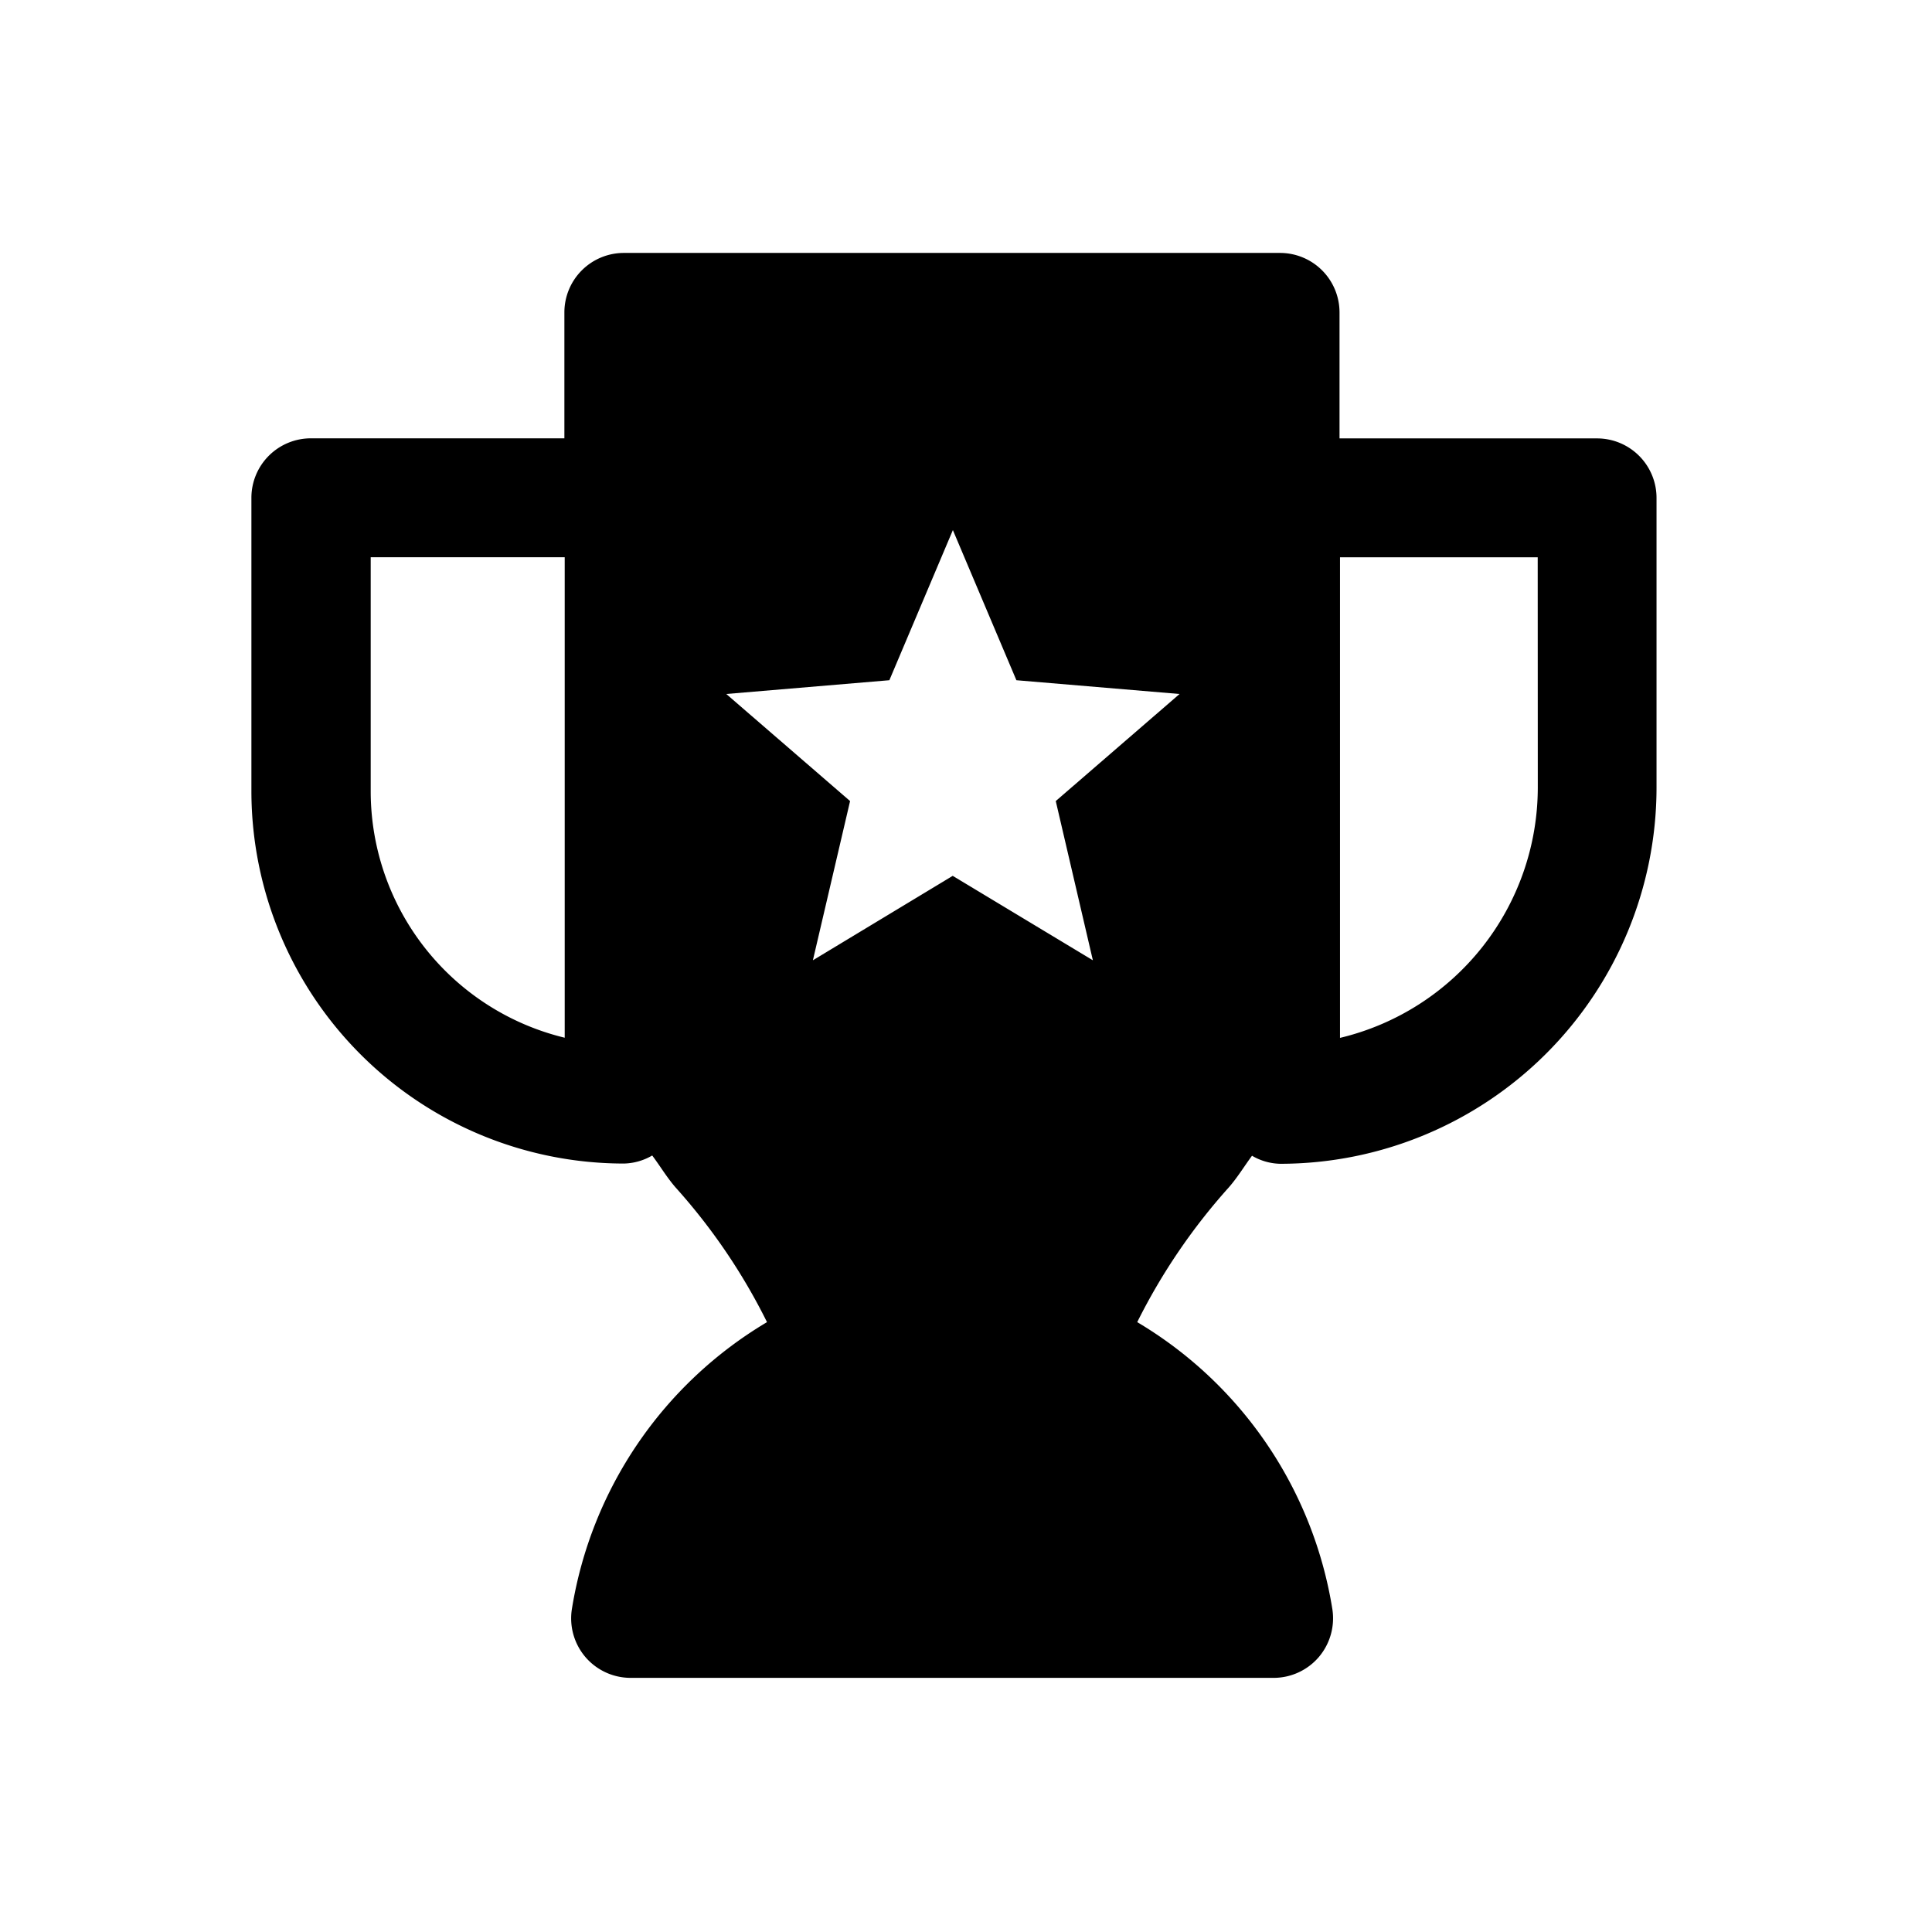 <svg id="Icon_Prize" data-name="Icon / Prize" xmlns="http://www.w3.org/2000/svg" width="24" height="24" viewBox="0 0 24 24">
  <rect id="Rectangle_2216" data-name="Rectangle 2216" width="24" height="24" fill="none"/>
  <path id="Path_4501" data-name="Path 4501" d="M657.32-696.727h-3.2v-1.566a.739.739,0,0,0-.739-.738h-8.151a.739.739,0,0,0-.739.738v1.565h-3.149a.739.739,0,0,0-.739.738v3.651a4.63,4.63,0,0,0,4.628,4.62.728.728,0,0,0,.351-.1c.1.133.182.273.293.4a7.449,7.449,0,0,1,1.133,1.67,5.087,5.087,0,0,0-2.423,3.559.741.741,0,0,0,.166.6.74.74,0,0,0,.564.26H653.3a.739.739,0,0,0,.564-.26.743.743,0,0,0,.166-.6,5.081,5.081,0,0,0-2.423-3.559,7.529,7.529,0,0,1,1.137-1.673c.108-.123.192-.263.289-.394a.719.719,0,0,0,.35.1,4.677,4.677,0,0,0,4.675-4.668v-3.6A.739.739,0,0,0,657.32-696.727Zm-12.825,5.621v1.824a3.151,3.151,0,0,1-2.41-3.056v-2.913h2.41Zm6.1-1.116.461,1.978-1.741-1.049-1.737,1.049.462-1.978-1.538-1.33,2.026-.171.789-1.865.789,1.865,2.027.171Zm5.988-.163a3.2,3.2,0,0,1-2.457,3.105v-5.97h2.456Z" transform="translate(-637.48 702.173)"/>
</svg>
